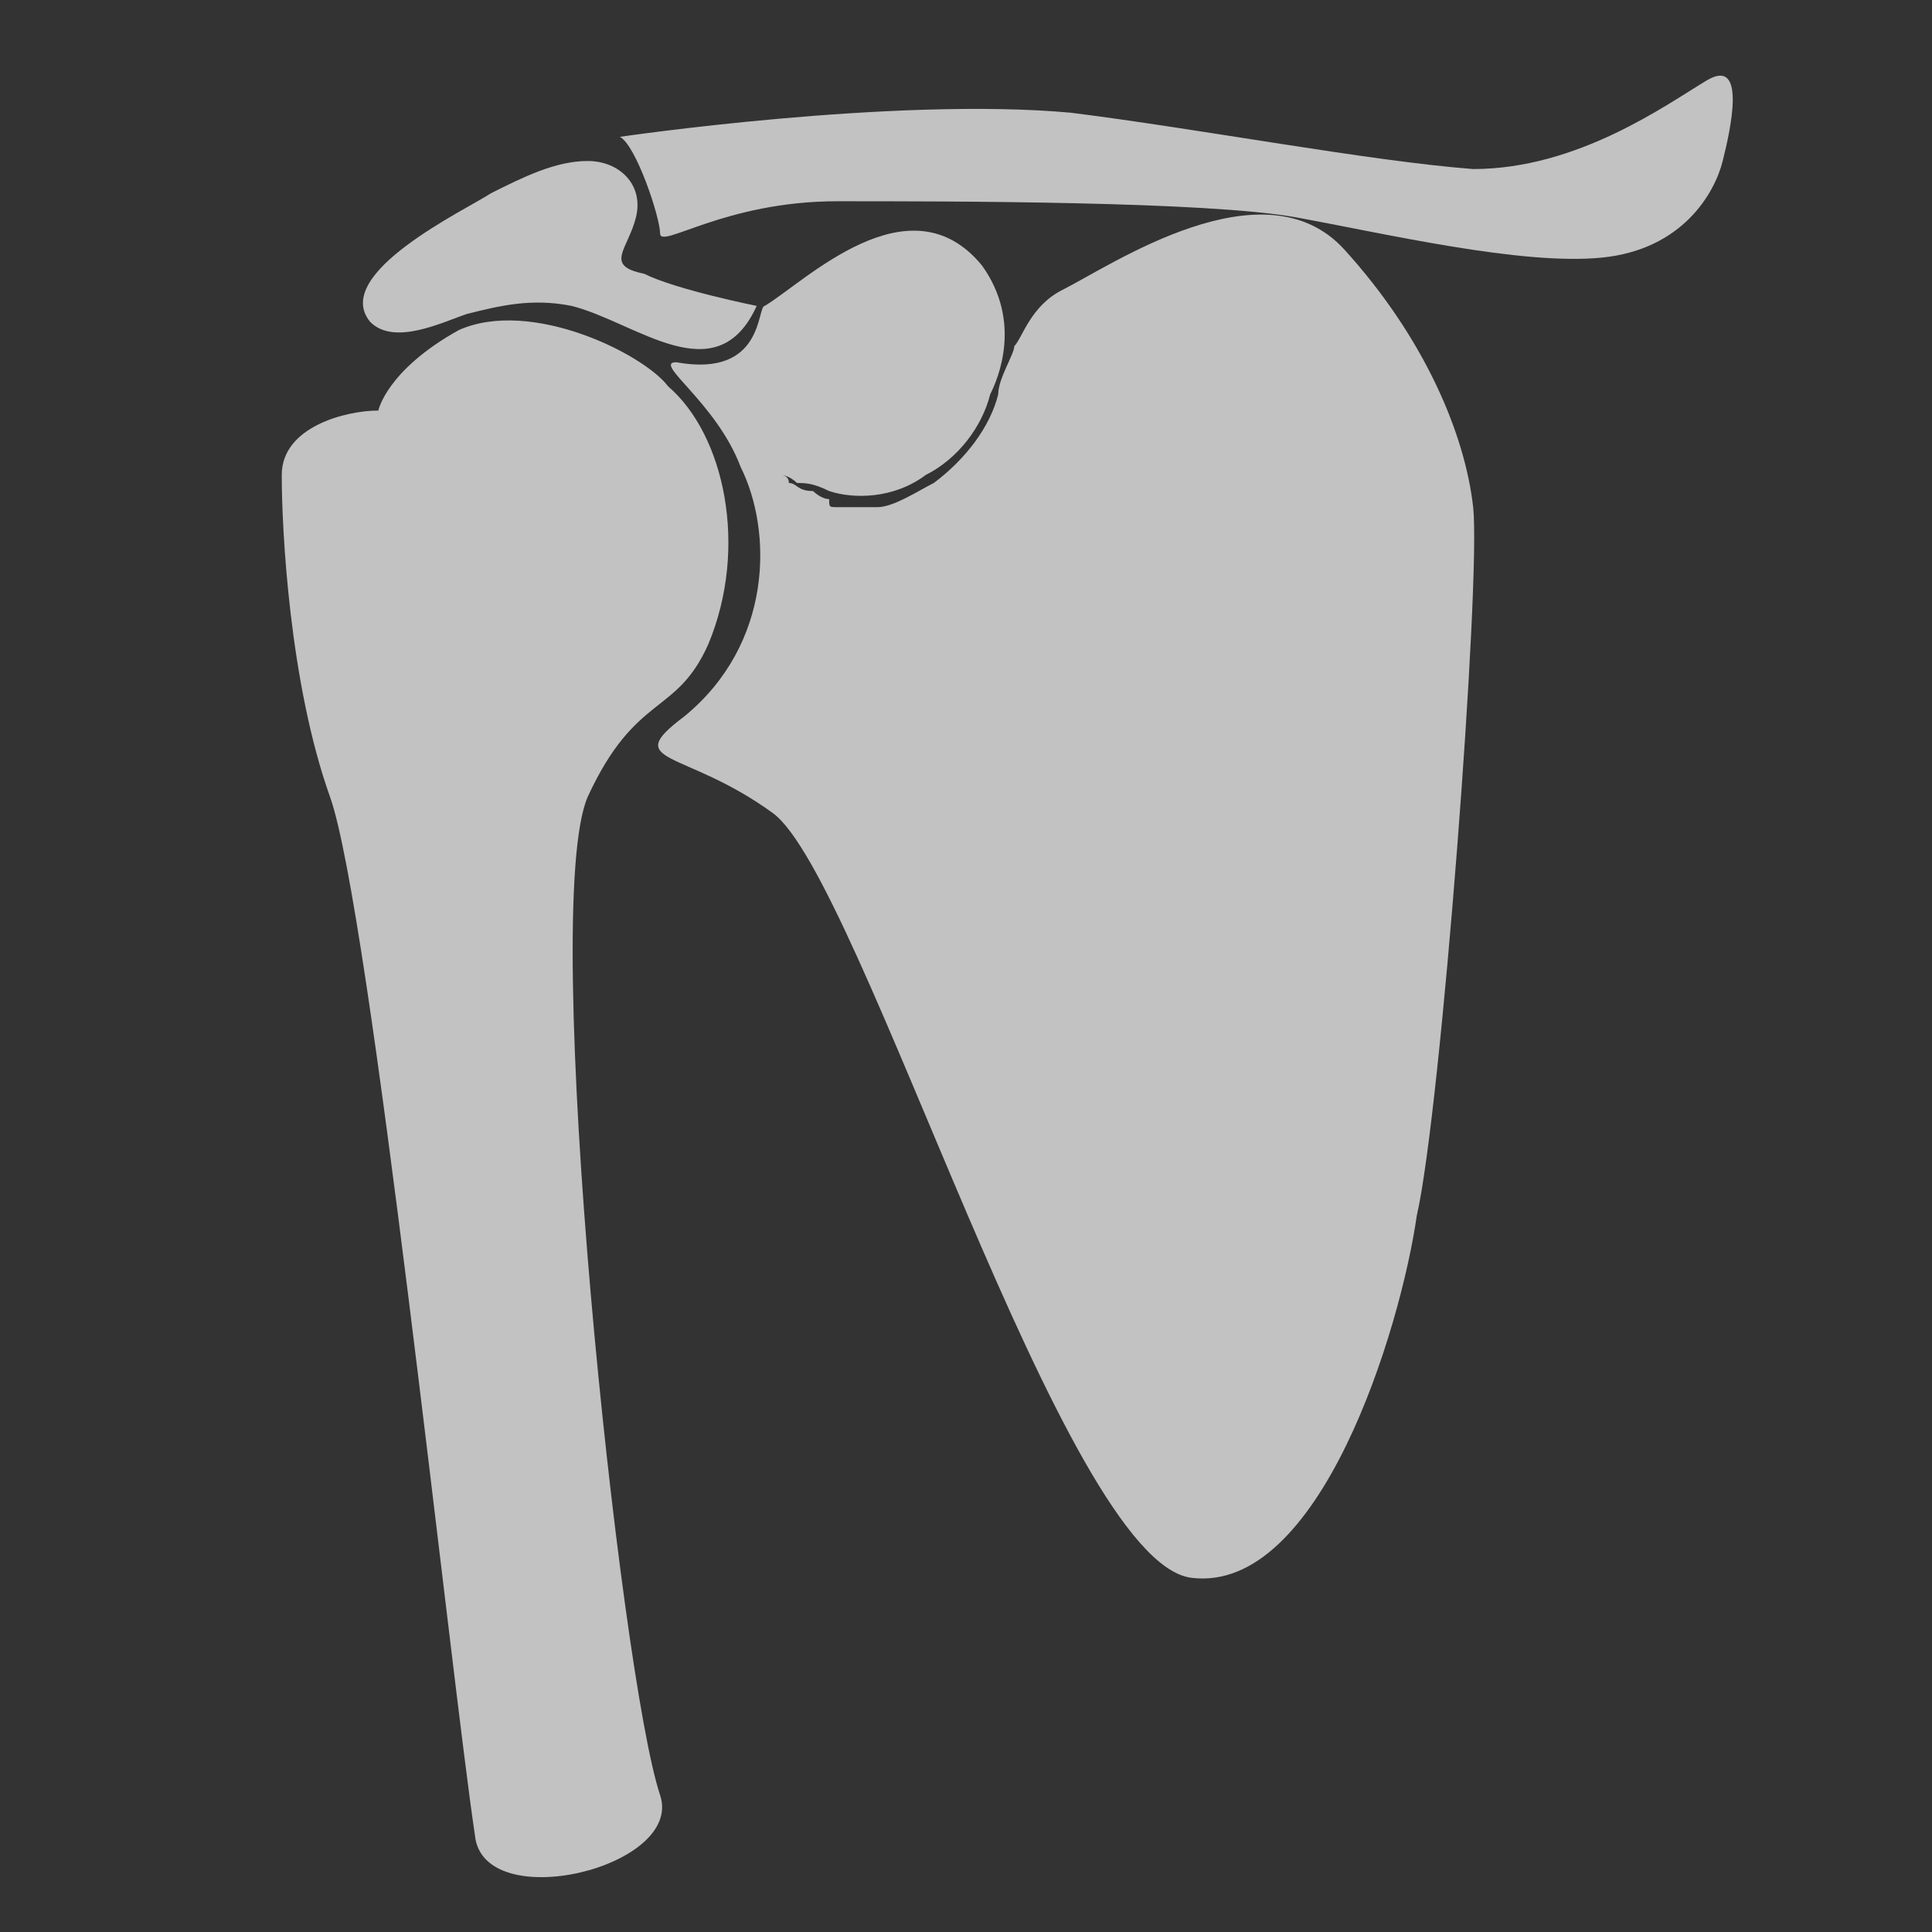 <svg width="24" height="24" viewBox="0 0 24 24" fill="none" xmlns="http://www.w3.org/2000/svg">
<rect x="0" y="0" width="24" height="24" fill="#333333" stroke="none"/>
<g clip-path="url(#clip0)">
<path d="M4.7 5.1C4.3 5.1 3.5 5.3 3.5 5.9C3.5 6.6 3.6 8.5 4.1 9.9C4.6 11.3 5.6 20.8 5.9 22.8C6 23.8 8.5 23.2 8.2 22.3C7.7 20.8 6.7 11.3 7.3 9.9C7.9 8.6 8.4 8.9 8.8 8C9.3 6.8 9 5.4 8.3 4.8C8 4.4 6.6 3.7 5.7 4.1C4.8 4.6 4.7 5.1 4.7 5.1Z" fill="white" fill-opacity="0.7"/>
<path d="M18.3 6.3C18.2 5.4 17.7 4.2 16.7 3.1C15.7 2 13.8 3.3 13.2 3.6C12.8 3.8 12.7 4.2 12.6 4.3C12.6 4.4 12.4 4.7 12.4 4.9C12.3 5.3 12 5.7 11.6 6C11.4 6.1 11.1 6.3 10.9 6.3C10.8 6.3 10.7 6.3 10.6 6.3C10.5 6.3 10.5 6.3 10.4 6.3C10.3 6.3 10.3 6.3 10.3 6.2C10.2 6.2 10.1 6.1 10.1 6.1C9.9 6.1 9.9 6 9.8 6C9.8 5.9 9.7 5.9 9.7 5.9C9.7 5.9 9.8 5.9 9.9 6C10 6 10.1 6 10.3 6.1C10.6 6.2 11.1 6.2 11.5 5.9C11.9 5.7 12.2 5.3 12.3 4.9C12.4 4.7 12.7 4 12.2 3.3C11.3 2.2 10 3.5 9.5 3.8C9.4 3.8 9.5 4.7 8.4 4.5C8.1 4.5 8.9 5 9.2 5.8C9.6 6.6 9.6 8 8.5 8.9C7.7 9.5 8.5 9.3 9.6 10.1C10.7 10.9 13.2 19.4 14.8 19.6C16.4 19.8 17.4 16.5 17.6 15.1C17.9 13.8 18.4 7.2 18.3 6.3Z" fill="white" fill-opacity="0.7"/>
<path d="M8 3.4C7.5 3.3 7.8 3.1 7.9 2.7C8 2.3 7.7 2 7.3 2C6.9 2 6.5 2.2 6.1 2.4C5.8 2.6 4.1 3.4 4.6 4C4.9 4.3 5.5 4 5.8 3.9C6.2 3.8 6.6 3.7 7.1 3.8C7.9 4 8.9 4.9 9.4 3.8C9.4 3.8 8.4 3.6 8 3.4Z" fill="white" fill-opacity="0.7"/>
<path d="M7.7 1.7C7.9 1.8 8.2 2.7 8.2 2.9C8.2 3.1 9 2.5 10.4 2.5C11.8 2.5 15 2.5 16.1 2.7C17.2 2.9 18.9 3.3 19.9 3.2C20.9 3.1 21.3 2.4 21.4 2C21.5 1.6 21.7 0.7 21.2 1C20.7 1.3 19.6 2.1 18.3 2.1C17 2 14.9 1.6 13.3 1.4C11.1 1.2 7.7 1.7 7.7 1.7Z" fill="white" fill-opacity="0.7"/>
</g>
<defs>
<clipPath id="clip0">
<rect width="24" height="24" fill="white"/>
</clipPath>
</defs>
</svg>
